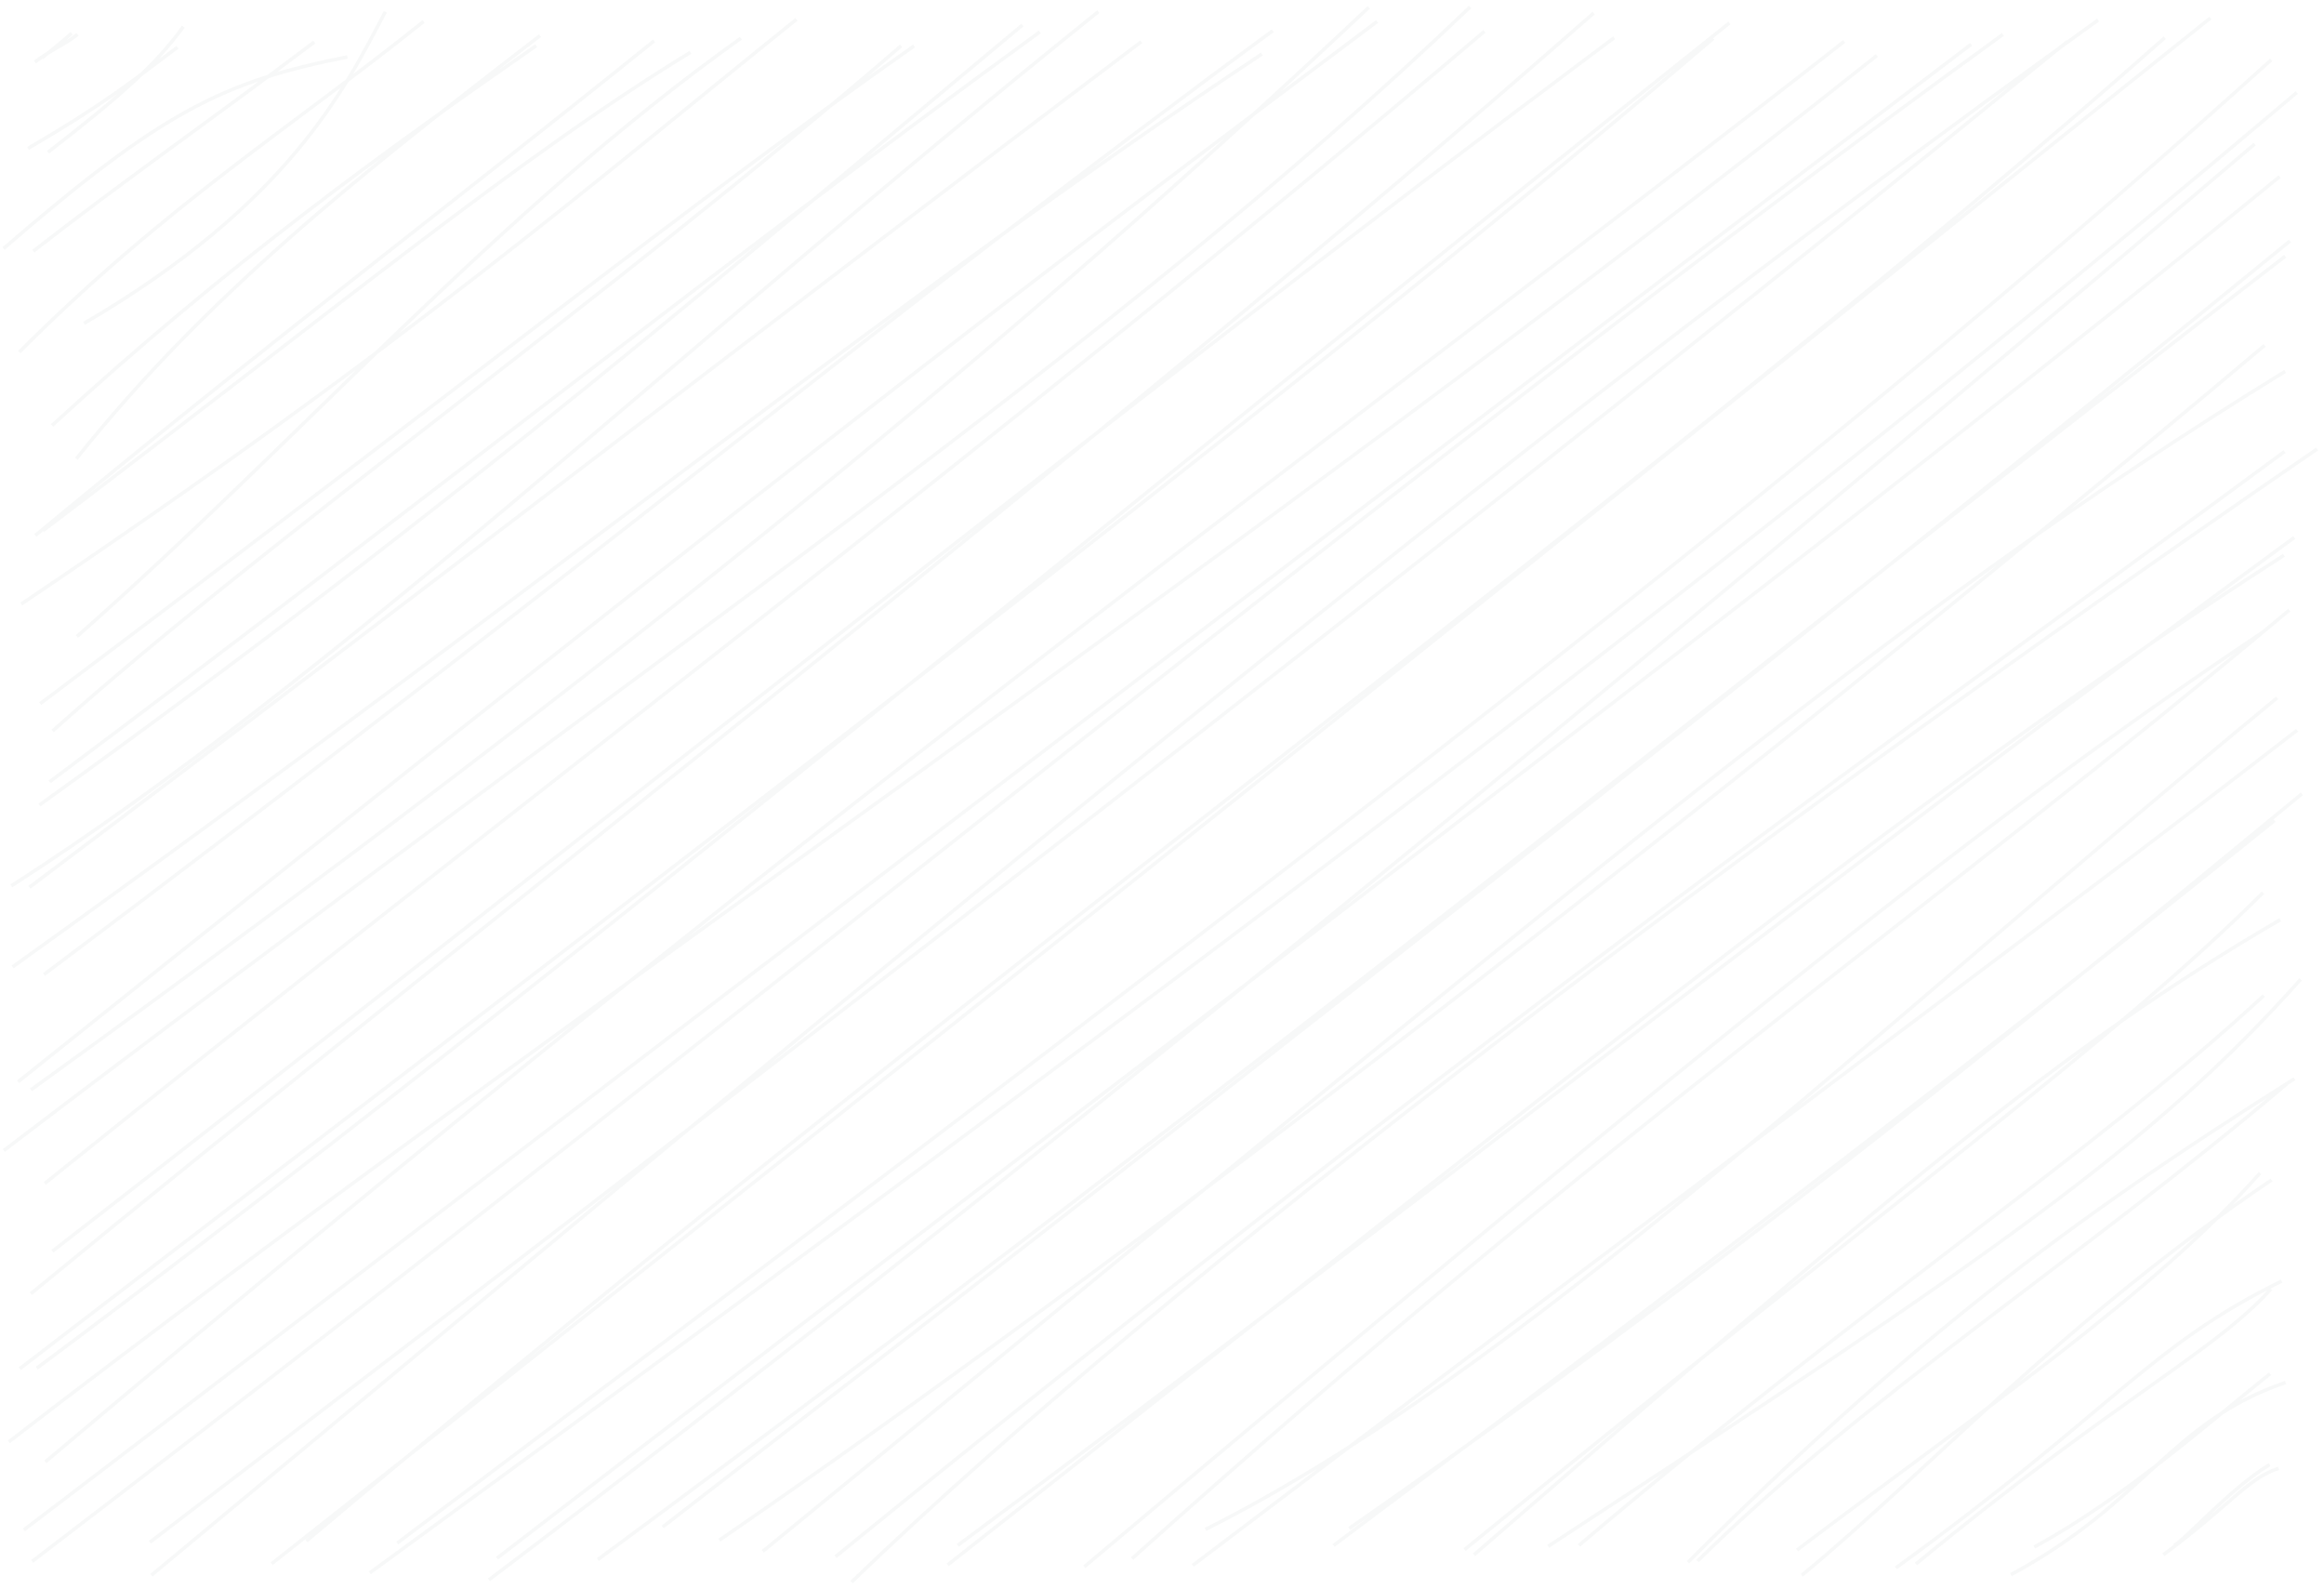 <svg width="335" height="229" viewBox="0 0 335 229" fill="none" xmlns="http://www.w3.org/2000/svg">
<path d="M11.177 4.945C9.776 6.171 7.332 7.185 5.031 8.935M10.318 4.794C9.394 5.622 8.025 6.775 6.04 8.351M25.594 6.805C18.539 12.093 14.747 15.146 4.036 21.389M26.43 3.84C22.486 9.269 17.733 13.563 6.923 21.937M50.074 8.206C32.151 11.768 23.416 16.019 0.526 35.809M45.306 6.055C31.773 16.285 17.667 26.161 4.803 36.196M55.536 1.709C49.752 12.682 41.728 29.279 12.115 46.605M61.065 3.091C42.312 18.137 24.05 29.458 2.787 50.731M77.846 5.134C51.32 25.552 29.636 42.767 11.002 66.114M77.285 6.588C55.565 21.694 32.902 37.986 7.51 61.313M99.53 7.543C74.965 22.51 48.83 44.228 6.192 76.48M94.289 5.888C67.106 27.822 36.535 51.074 5.091 77.17M106.791 5.508C71.336 30.831 43.44 63.248 11.085 91.737M114.808 2.788C85.55 26.31 59.095 49.331 3.073 87.053M129.889 6.608C87.329 43.337 38.449 77.677 7.589 105.349M131.765 6.621C98.797 29.776 70.088 53.084 5.791 101.415M149.88 4.609C102.546 39.057 61.479 72.029 7.155 112.673M147.383 3.612C107.068 37.156 67.781 71.385 5.685 116.021M158.315 1.683C98.11 50.061 48.188 97.805 1.629 127.677M164.508 6.016C114.146 44.057 65.899 81.489 4.245 127.872M181.899 7.779C127.934 43.652 82.701 81.374 1.819 139.351M183.464 4.432C128.304 44.997 84.669 81.65 6.336 140.45M197.315 1.053C147.252 48.224 91.797 93.98 4.464 157.065M198.505 3.108C159.299 32.466 118.113 63.402 2.612 155.901M211.917 1C160.18 50.5 96.082 93.048 0.549 165.811M213.979 4.516C146.929 61.546 71.122 118.463 6.462 170.553M229.719 1.891C156.837 65.824 70 132.572 4.447 186.44M232.668 5.441C157.538 61.61 84.325 120.688 7.564 180.32M249.298 3.3C166.387 69.374 81.628 140.283 5.306 197.185M246.96 5.541C191.809 52.648 124.975 103.54 2.846 197.259M270.543 8.007C181.899 78.48 82.611 145.063 1.281 207.794M265.834 5.973C197.478 59.512 121.566 113.636 6.545 210.679M288.711 4.963C197.624 71.137 119.888 136.957 4.629 225.033M284.132 6.386C173.378 90.565 63.114 175.027 3.438 220.49M302.451 2.883C212.956 67.179 132.397 135.266 21.825 227.019M298.016 5.975C220.7 69.15 134.168 136.232 21.616 222.262M312.046 5.438C237.709 71.215 151.137 131.993 44.167 222.089M318.62 2.603C254.512 53.758 188.904 107.268 39.17 225.354M331.08 13.338C274.367 61.275 216.113 107.946 53.315 226.674M327.386 8.634C268.074 62.186 202.077 113.524 57.271 222.382M324.994 20.774C229.028 102.375 142.911 172.981 70.481 227.685M328.604 25.457C266.951 75.917 204.227 122.717 71.645 224.56M330.094 34.735C253.689 97.102 183.082 152.407 95.525 220.064M329.403 36.931C256.018 93.484 184.869 151.91 86.175 224.762M329.4 53.525C271.478 89.13 227.51 127.558 109.959 223.577M326.429 49.782C245.773 117.746 158.801 184.127 103.692 221.971M333.999 64.718C253.52 120.028 169.3 183.115 122.752 228M329.312 65.077C276.112 104.314 218.118 144.887 120.447 224.338M329.232 80.021C278.678 112.569 233.289 149.493 136.611 225.526M330.703 77.47C264.632 125.851 202.93 174.665 138.059 222.717M329.996 87.928C277.447 132.016 232.498 162.505 163.184 224.625M326.11 91.149C286.671 117.514 249.572 147.34 156.302 225.803M328.233 100.585C268.843 149.519 219.277 197.538 173.767 220.418M331.123 105.24C299.879 129.464 266.969 153.619 171.938 225.6M331.808 114.41C286.866 151.457 246.756 183.925 194.487 220.273M327.866 118.253C286.919 151.259 243.779 184.138 192.237 222.729M328.691 132.55C296.447 151.325 272.941 171.813 212.468 224.076M326.198 128.661C304.451 150.32 273.808 172.218 211.113 223.33M331.634 141.147C310.349 164.988 287.333 180.905 223.164 222.857M326.325 143.488C301.292 166.576 268.28 188.191 227.609 222.717M330.734 155.474C297.649 176.308 274.964 193.657 243.31 225.152M329.646 156.208C300.078 181.274 268.398 201.596 244.692 224.986M327.439 170.061C297.57 190.22 278.056 211.939 259.726 227.03M325.78 169.065C310.265 186.518 286.946 202.341 259.036 223.382M328.898 184.632C309.667 194.08 304.773 203.112 273.284 225.963M327.34 185.771C319.472 194.626 304.743 201.884 276.176 225.402M329.451 199.252C312.835 204.935 309.355 216.432 289.873 226.941M327.236 197.975C319.308 204.277 306.4 215.811 293.239 222.955M327.148 211.076C321.294 214.675 314.773 222.124 313.393 222.714M328.441 211.618C323.985 213.072 321.537 216.893 311.849 224.067" stroke="#5D6970" stroke-opacity="0.05" stroke-width="0.5"/>
</svg>
